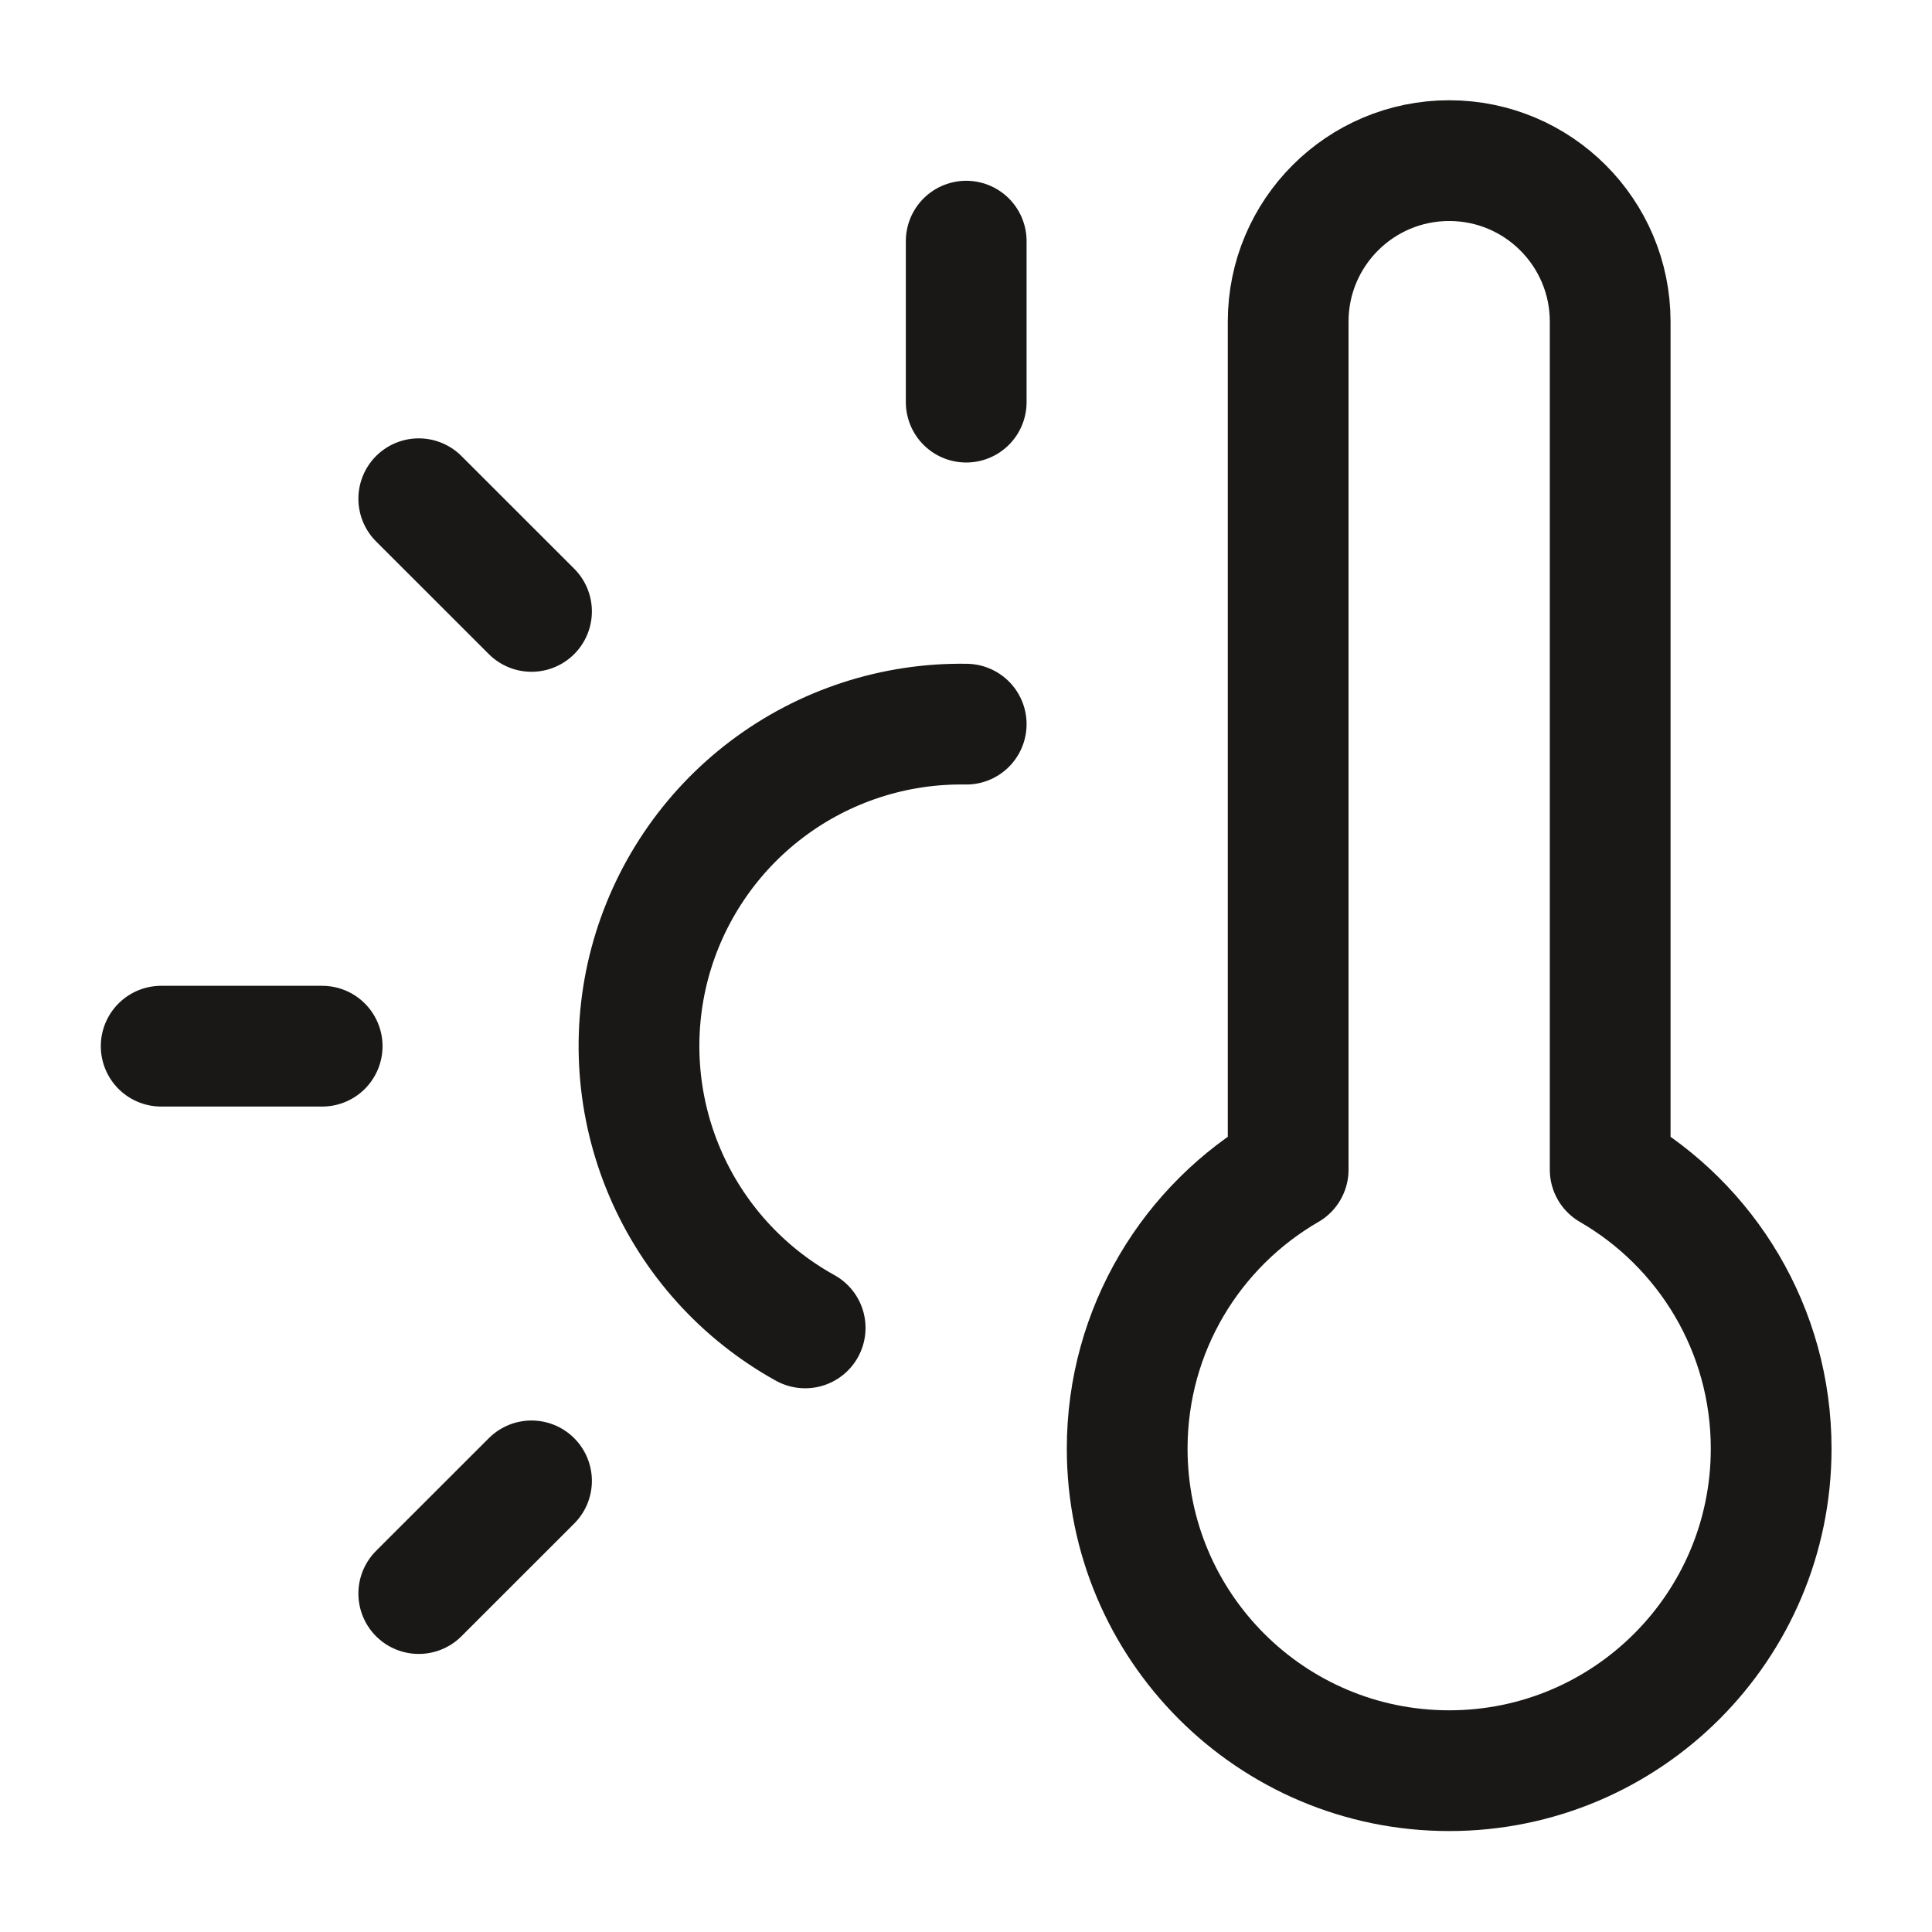 <svg width="28" height="28" viewBox="0 0 28 28" fill="none" xmlns="http://www.w3.org/2000/svg">
<path d="M14.003 10.495C12.962 10.478 11.945 10.81 11.114 11.438C10.284 12.065 9.687 12.953 9.418 13.958C9.15 14.964 9.226 16.031 9.634 16.989C10.042 17.947 10.758 18.741 11.669 19.245M14.003 3.495V5.828M7.703 21.462L6.069 23.095M4.669 15.162H2.336M7.703 8.861L6.069 7.228M23.336 16.952V4.661C23.336 3.373 22.291 2.328 21.003 2.328C19.714 2.328 18.669 3.373 18.669 4.661V16.952C17.274 17.759 16.336 19.267 16.336 20.995C16.336 23.572 18.425 25.662 21.003 25.662C23.58 25.662 25.669 23.572 25.669 20.995C25.669 19.267 24.731 17.759 23.336 16.952Z" stroke="#191817" stroke-width="1.75" stroke-linecap="round" stroke-linejoin="round"/>
</svg>
